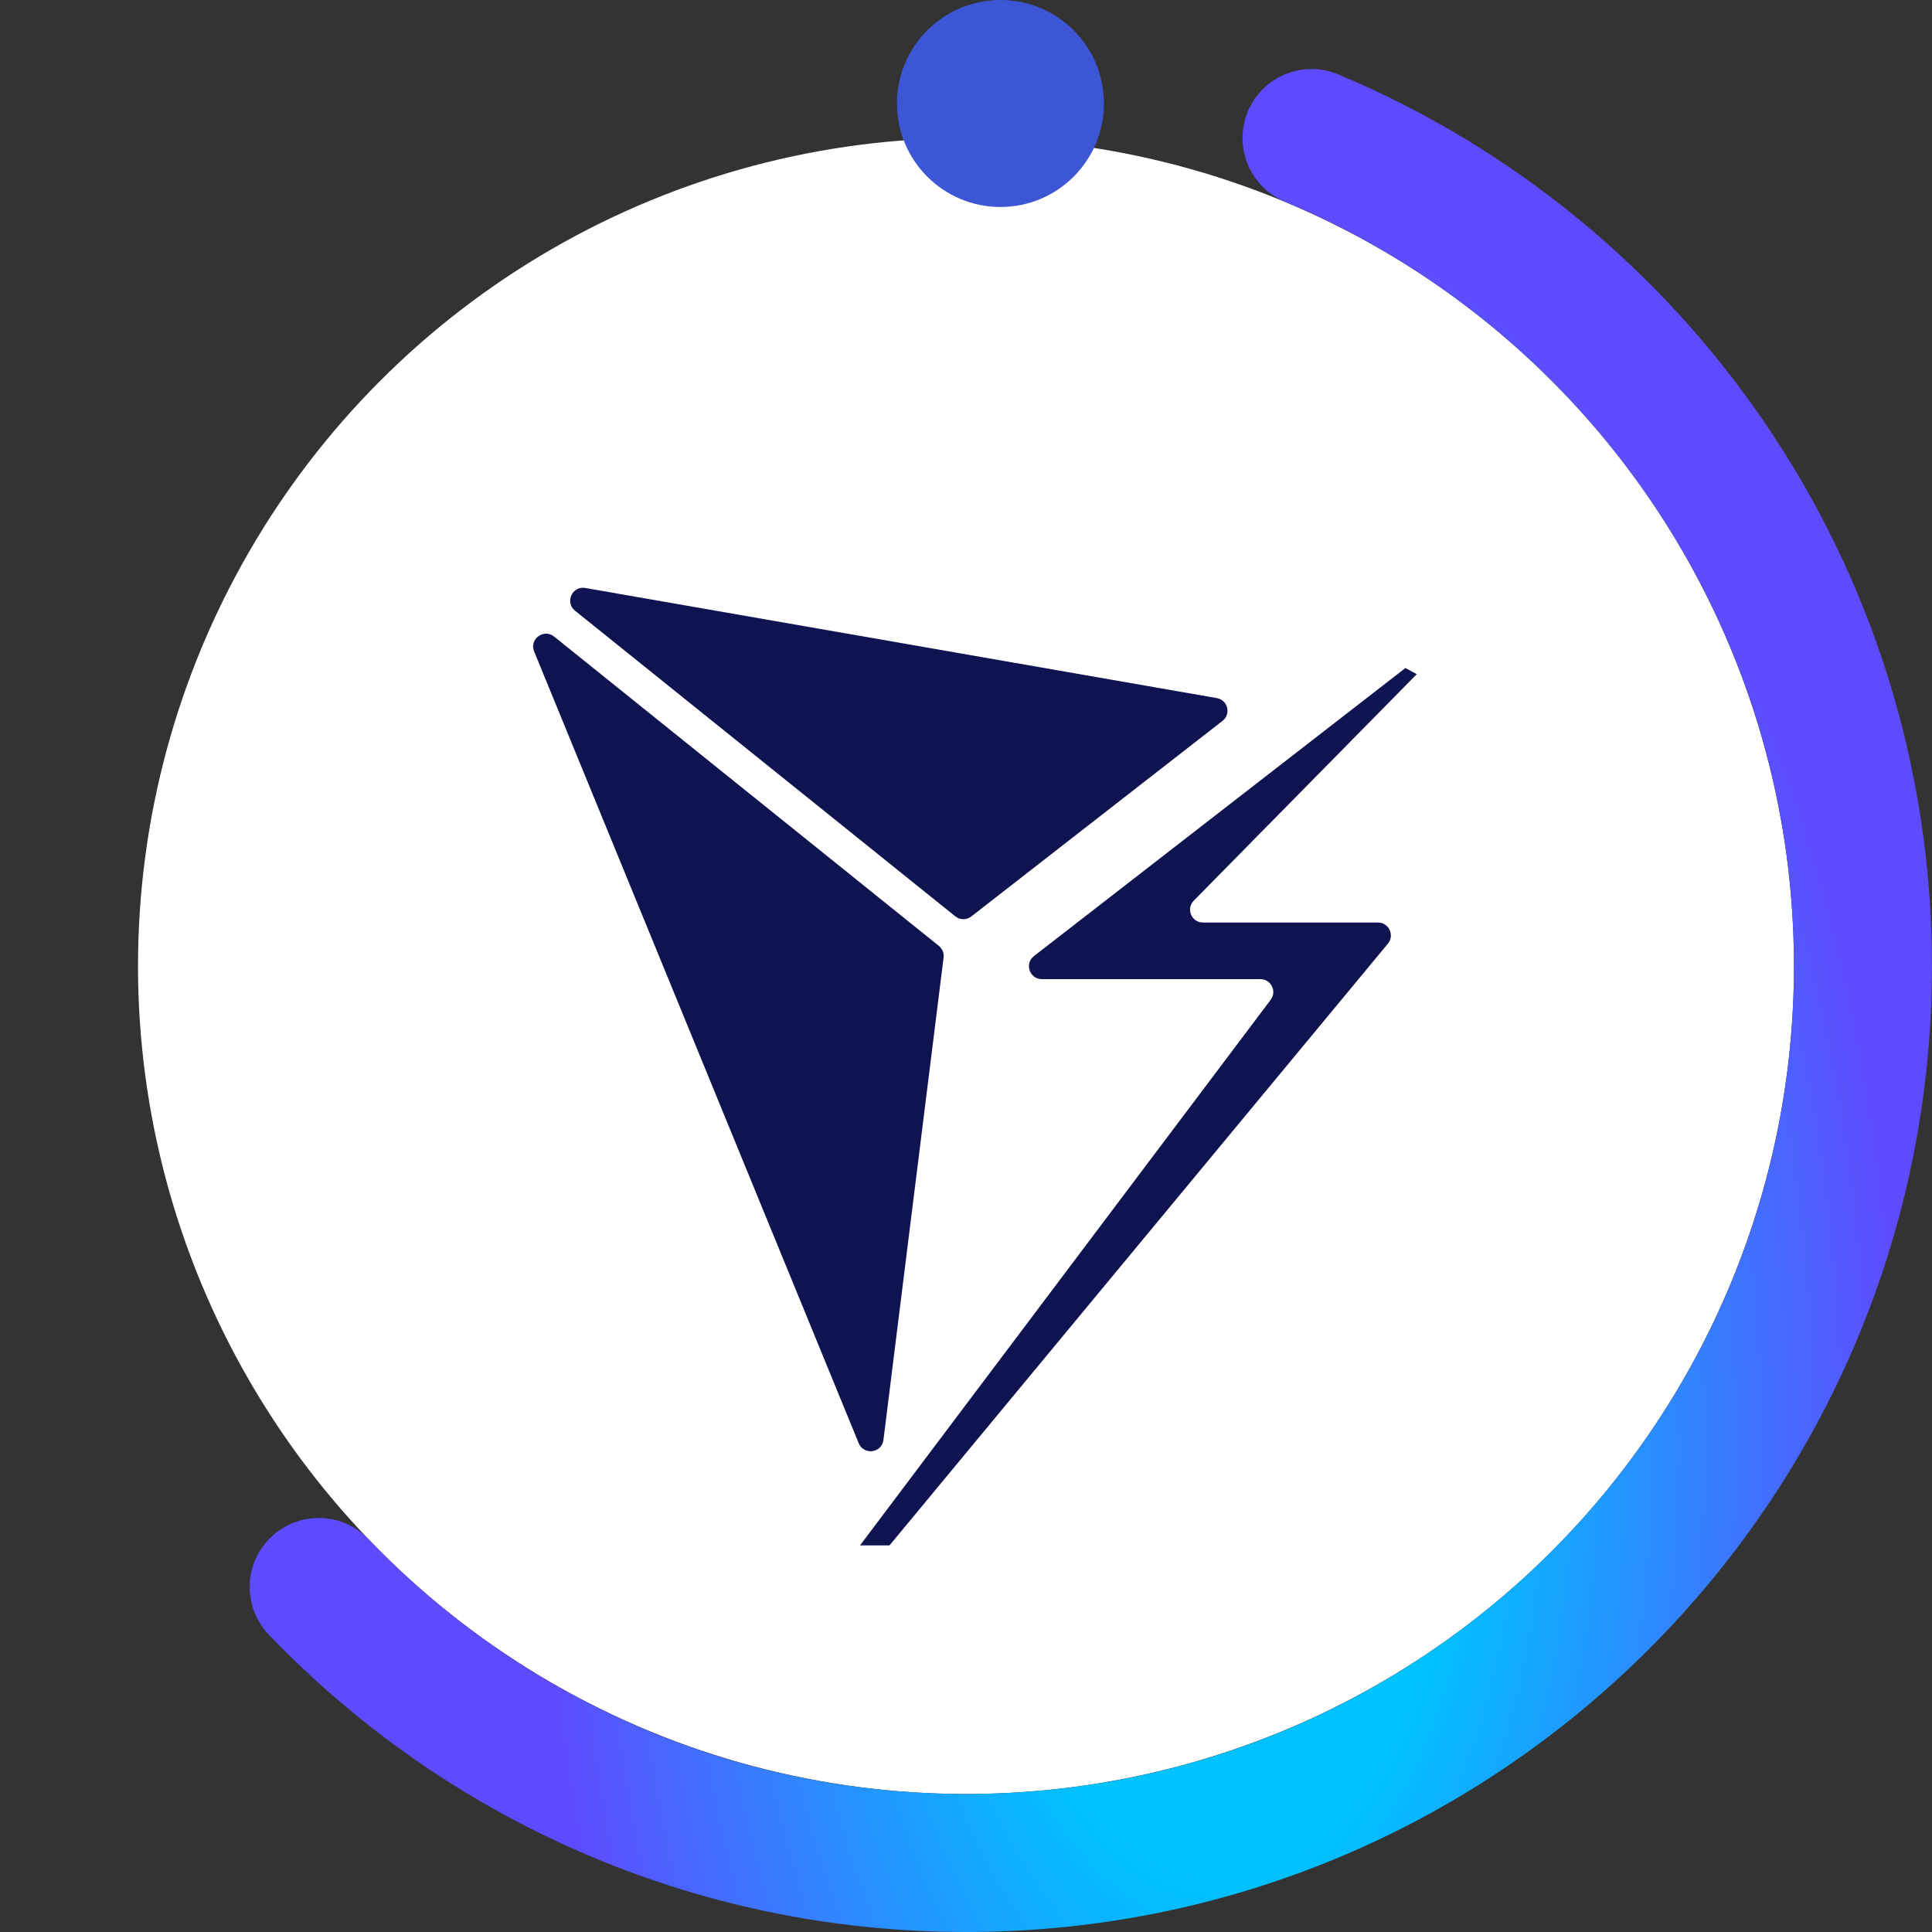 <svg width="30" height="30" viewBox="0 0 30 30" fill="none" xmlns="http://www.w3.org/2000/svg">
<rect x="0" y="0" width="30" height="30" fill="#333333" stroke="none"/>
<circle cx="15" cy="15" r="12.857" fill="white"/>
<path fill-rule="evenodd" clipRule="evenodd" d="M15.082 14.231C15.009 14.288 14.906 14.287 14.834 14.229L8.929 9.483C8.768 9.354 8.885 9.095 9.088 9.13L18.895 10.84C19.066 10.87 19.12 11.088 18.983 11.194L15.082 14.231Z" fill="#0F134F"/>
<path fill-rule="evenodd" clipRule="evenodd" d="M14.579 14.688C14.633 14.732 14.661 14.8 14.652 14.869L13.718 22.359C13.693 22.564 13.412 22.601 13.334 22.41L8.294 10.116C8.216 9.925 8.444 9.755 8.605 9.885L14.579 14.688Z" fill="#0F134F"/>
<path fill-rule="evenodd" clipRule="evenodd" d="M21.823 10.373L22 10.468L18.537 13.985C18.413 14.112 18.502 14.325 18.68 14.325H21.397C21.567 14.325 21.659 14.523 21.551 14.653L13.812 23.997H13.354L19.731 15.525C19.831 15.393 19.736 15.204 19.572 15.204H16.178C15.987 15.204 15.905 14.963 16.055 14.846L21.823 10.373Z" fill="#0F134F"/>
<path fill-rule="evenodd" clipRule="evenodd" d="M19.377 1.73C19.606 1.184 20.233 0.927 20.779 1.155C26.192 3.417 29.999 8.763 29.999 15C29.999 23.284 23.284 30 15 30C10.746 30 6.904 28.228 4.176 25.385C3.766 24.958 3.78 24.28 4.207 23.87C4.634 23.46 5.312 23.474 5.722 23.901C8.063 26.341 11.353 27.857 15 27.857C22.1 27.857 27.856 22.101 27.856 15C27.856 9.657 24.596 5.073 19.953 3.132C19.407 2.904 19.149 2.276 19.377 1.73Z" fill="url(#paint0_angular_594_20915)"/>
<circle cx="15.535" cy="1.607" r="1.607" fill="#3D56D6"/>
<defs>
<radialGradient id="paint0_angular_594_20915" cx="0" cy="0" r="1" gradientUnits="userSpaceOnUse" gradientTransform="translate(18.936 22.448) rotate(90) scale(32.402 17.679)">
<stop offset="0.2" stop-color="#00C2FF"/>
<stop offset="0.592" stop-color="#5E4BFF"/>
</radialGradient>
</defs>
</svg>
